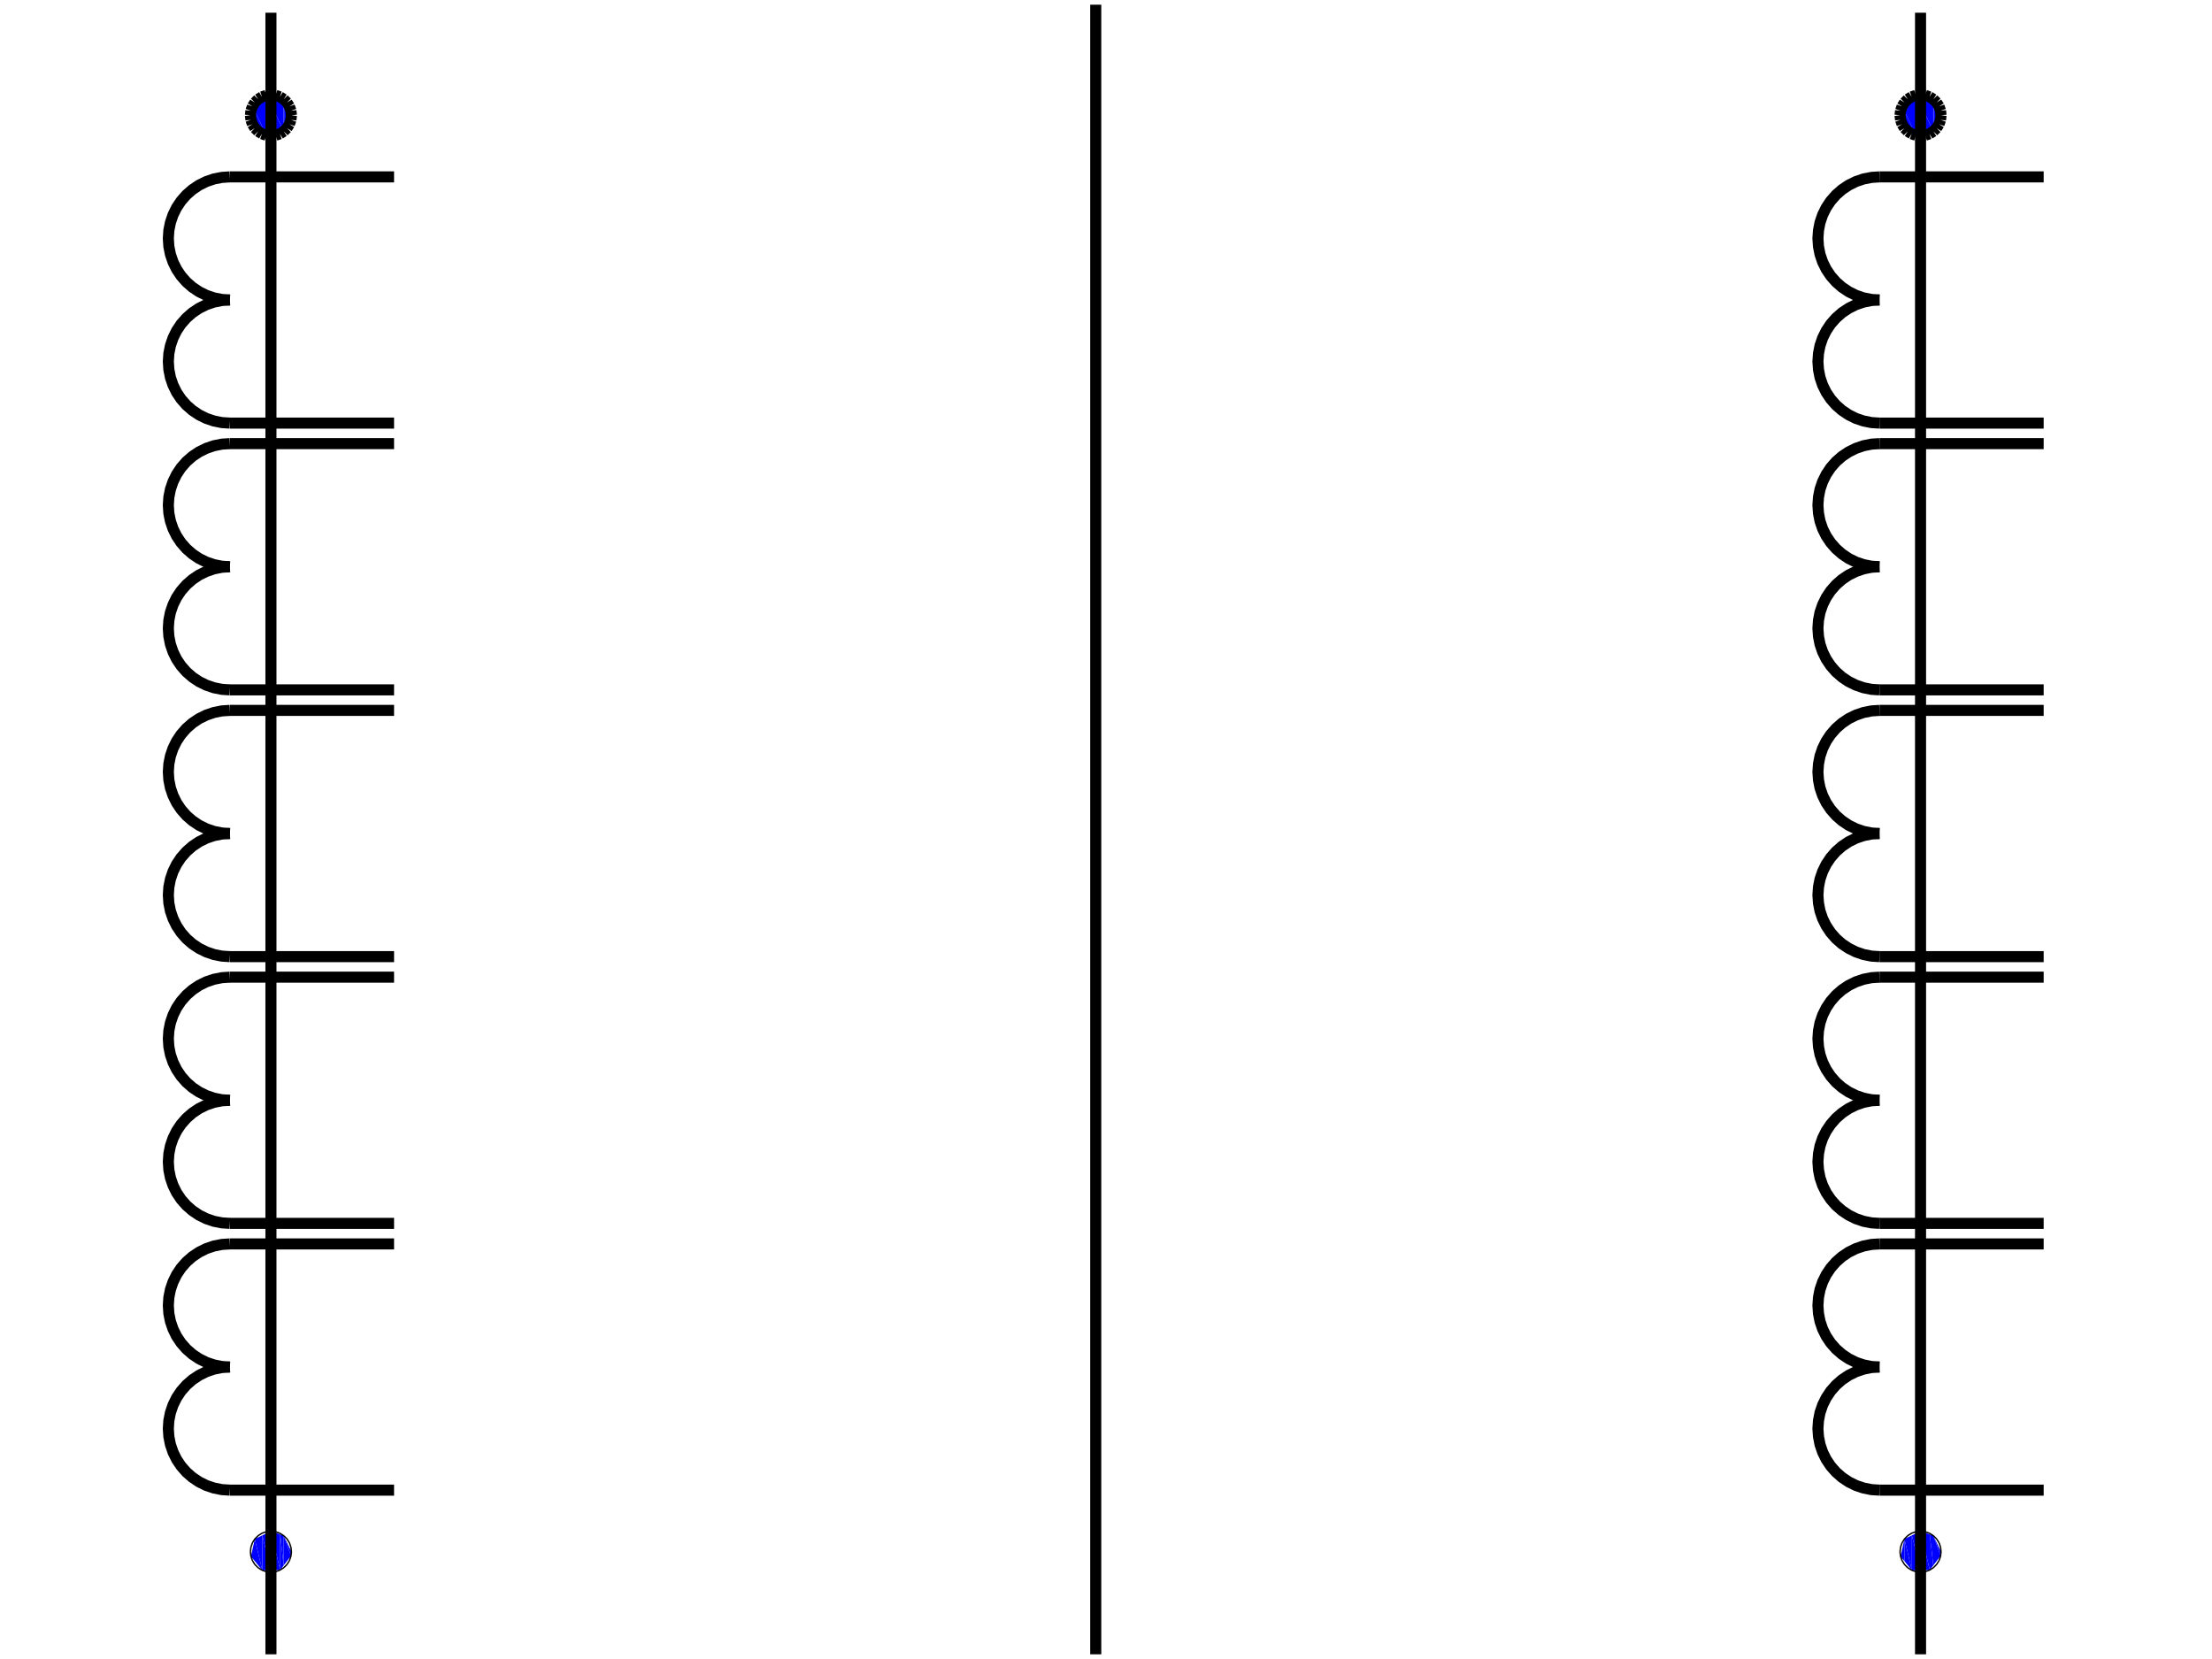 <svg width="800" height="600" viewBox="0 0 800 600" fill="none" xmlns="http://www.w3.org/2000/svg">
<path d="M396.29 598.3V1.7" stroke="black" stroke-width="4"/>
<path fill-rule="evenodd" clip-rule="evenodd" d="M688.77 564.62V556.59L687.37 562.91L688.77 564.62Z" fill="#0000FF"/>
<path fill-rule="evenodd" clip-rule="evenodd" d="M688.77 564.62L691.46 567.92L688.77 556.59V564.62Z" fill="#0000FF"/>
<path fill-rule="evenodd" clip-rule="evenodd" d="M691.46 567.92V555.29L688.77 556.59L691.46 567.92Z" fill="#0000FF"/>
<path fill-rule="evenodd" clip-rule="evenodd" d="M691.46 567.92L694.59 567.88L691.46 555.29V567.92Z" fill="#0000FF"/>
<path fill-rule="evenodd" clip-rule="evenodd" d="M694.59 567.88V553.77L691.46 555.29L694.59 567.88Z" fill="#0000FF"/>
<path fill-rule="evenodd" clip-rule="evenodd" d="M694.59 567.88L697.93 567.82L694.59 553.77V567.88Z" fill="#0000FF"/>
<path fill-rule="evenodd" clip-rule="evenodd" d="M697.93 567.82V554.93L694.59 553.77L697.93 567.82Z" fill="#0000FF"/>
<path fill-rule="evenodd" clip-rule="evenodd" d="M697.93 567.82L699.19 566.17L697.93 554.93V567.82Z" fill="#0000FF"/>
<path fill-rule="evenodd" clip-rule="evenodd" d="M699.19 566.17V555.37L697.93 554.93L699.19 566.17Z" fill="#0000FF"/>
<path fill-rule="evenodd" clip-rule="evenodd" d="M699.19 566.17L701.86 562.69L699.19 555.37V566.17Z" fill="#0000FF"/>
<path fill-rule="evenodd" clip-rule="evenodd" d="M701.86 562.69V560.88L699.19 555.37L701.86 562.69Z" fill="#0000FF"/>
<path fill-rule="evenodd" clip-rule="evenodd" d="M701.86 562.69L702.01 561.2L701.86 560.88V562.69Z" fill="#0000FF"/>
<path fill-rule="evenodd" clip-rule="evenodd" d="M687.96 45.04V38.49L687.86 38.57L687.96 45.04Z" fill="#0000FF"/>
<path fill-rule="evenodd" clip-rule="evenodd" d="M687.96 45.04L692.88 48.8L687.96 38.49V45.04Z" fill="#0000FF"/>
<path fill-rule="evenodd" clip-rule="evenodd" d="M692.88 48.8V34.48L687.96 38.49L692.88 48.8Z" fill="#0000FF"/>
<path fill-rule="evenodd" clip-rule="evenodd" d="M692.88 48.8L693.1 48.97L692.88 34.48V48.8Z" fill="#0000FF"/>
<path fill-rule="evenodd" clip-rule="evenodd" d="M693.1 48.97V34.53L692.88 34.48L693.1 48.97Z" fill="#0000FF"/>
<path fill-rule="evenodd" clip-rule="evenodd" d="M693.1 48.97L699.19 47.42L693.1 34.53V48.97Z" fill="#0000FF"/>
<path fill-rule="evenodd" clip-rule="evenodd" d="M699.19 47.42V35.88L693.1 34.53L699.19 47.42Z" fill="#0000FF"/>
<path fill-rule="evenodd" clip-rule="evenodd" d="M699.19 47.42L699.37 47.38L699.19 35.88V47.42Z" fill="#0000FF"/>
<path fill-rule="evenodd" clip-rule="evenodd" d="M699.37 47.38V36.25L699.19 35.88L699.37 47.38Z" fill="#0000FF"/>
<path fill-rule="evenodd" clip-rule="evenodd" d="M699.37 47.38L702.01 41.7L699.37 36.25V47.38Z" fill="#0000FF"/>
<path d="M694.59 598.3V4.6" stroke="black" stroke-width="4"/>
<path d="M679.75 63.97L676.84 64.16L673.99 64.72L671.23 65.66L668.62 66.95L666.2 68.57L664.01 70.49L662.09 72.68L660.47 75.1L659.18 77.71L658.24 80.47L657.68 83.32L657.48 86.23L657.68 89.14L658.24 91.99L659.18 94.75L660.47 97.36L662.09 99.78L664.01 101.97L666.2 103.89L668.62 105.51L671.23 106.8L673.99 107.74L676.84 108.3L679.75 108.49" stroke="black" stroke-width="4"/>
<path d="M679.75 63.97H739.12" stroke="black" stroke-width="4"/>
<path d="M687.17 41.7L687.36 40.05ZM687.36 40.05L687.91 38.48ZM687.91 38.48L688.79 37.08ZM688.79 37.08L689.96 35.9ZM689.96 35.9L691.37 35.02ZM691.37 35.02L692.94 34.47ZM692.94 34.47L694.59 34.28ZM694.59 34.28L696.24 34.47ZM696.24 34.47L697.81 35.02ZM697.81 35.02L699.22 35.9ZM699.22 35.9L700.39 37.08ZM700.39 37.08L701.28 38.48ZM701.28 38.48L701.83 40.05ZM701.83 40.05L702.01 41.7ZM702.01 41.7L701.83 43.35ZM701.83 43.35L701.28 44.92ZM701.28 44.92L700.39 46.33ZM700.39 46.33L699.22 47.5ZM699.22 47.5L697.81 48.39ZM697.81 48.39L696.24 48.94ZM696.24 48.94L694.59 49.12ZM694.59 49.12L692.94 48.94ZM692.94 48.94L691.37 48.39ZM691.37 48.39L689.96 47.5ZM689.96 47.5L688.79 46.33ZM688.79 46.33L687.91 44.92ZM687.91 44.92L687.36 43.35ZM687.36 43.35L687.17 41.7Z" stroke="black" stroke-width="4"/>
<path d="M679.75 153.02H739.12" stroke="black" stroke-width="4"/>
<path d="M679.75 108.49L676.84 108.68L673.99 109.25L671.23 110.19L668.62 111.48L666.2 113.09L664.01 115.02L662.09 117.2L660.47 119.63L659.18 122.24L658.24 125L657.68 127.85L657.48 130.76L657.68 133.66L658.24 136.52L659.18 139.28L660.47 141.89L662.09 144.31L664.01 146.5L666.2 148.42L668.62 150.04L671.23 151.33L673.99 152.26L676.84 152.83L679.75 153.02" stroke="black" stroke-width="4"/>
<path d="M679.75 160.44L676.84 160.63L673.99 161.2L671.23 162.14L668.62 163.43L666.2 165.04L664.01 166.96L662.09 169.15L660.47 171.58L659.18 174.19L658.24 176.95L657.68 179.8L657.48 182.71L657.68 185.61L658.24 188.47L659.18 191.23L660.47 193.84L662.09 196.26L664.01 198.45L666.2 200.37L668.62 201.99L671.23 203.28L673.99 204.21L676.84 204.78L679.75 204.97" stroke="black" stroke-width="4"/>
<path d="M679.75 160.44H739.12" stroke="black" stroke-width="4"/>
<path d="M679.75 249.5H739.12" stroke="black" stroke-width="4"/>
<path d="M679.75 204.97L676.84 205.16L673.99 205.73L671.23 206.67L668.62 207.95L666.2 209.57L664.01 211.49L662.09 213.68L660.47 216.1L659.18 218.72L658.24 221.47L657.68 224.33L657.48 227.24L657.68 230.14L658.24 233L659.18 235.76L660.47 238.37L662.09 240.79L664.01 242.98L666.2 244.9L668.62 246.52L671.23 247.8L673.99 248.74L676.84 249.31L679.75 249.5" stroke="black" stroke-width="4"/>
<path d="M679.75 256.92L676.84 257.11L673.99 257.68L671.23 258.62L668.62 259.9L666.2 261.52L664.01 263.44L662.09 265.63L660.47 268.05L659.18 270.66L658.24 273.42L657.68 276.28L657.48 279.18L657.68 282.09L658.24 284.95L659.18 287.7L660.47 290.32L662.09 292.74L664.01 294.93L666.2 296.85L668.62 298.47L671.23 299.75L673.99 300.69L676.84 301.26L679.75 301.45" stroke="black" stroke-width="4"/>
<path d="M679.75 256.92H739.12" stroke="black" stroke-width="4"/>
<path d="M679.75 345.98H739.12" stroke="black" stroke-width="4"/>
<path d="M679.75 301.45L676.84 301.64L673.99 302.21L671.23 303.14L668.62 304.43L666.2 306.05L664.01 307.97L662.09 310.16L660.47 312.58L659.18 315.19L658.24 317.95L657.68 320.81L657.48 323.71L657.68 326.62L658.24 329.48L659.18 332.23L660.47 334.84L662.09 337.27L664.01 339.46L666.2 341.38L668.62 342.99L671.23 344.28L673.99 345.22L676.84 345.79L679.75 345.98" stroke="black" stroke-width="4"/>
<path d="M679.75 353.4L676.84 353.59L673.99 354.16L671.23 355.09L668.62 356.38L666.2 358L664.01 359.92L662.09 362.11L660.47 364.53L659.18 367.14L658.24 369.9L657.68 372.76L657.48 375.66L657.68 378.57L658.24 381.42L659.18 384.18L660.47 386.79L662.09 389.22L664.01 391.41L666.2 393.33L668.62 394.94L671.23 396.23L673.99 397.17L676.84 397.74L679.75 397.93" stroke="black" stroke-width="4"/>
<path d="M679.75 353.4H739.12" stroke="black" stroke-width="4"/>
<path d="M679.75 442.45H739.12" stroke="black" stroke-width="4"/>
<path d="M679.75 397.93L676.84 398.12L673.99 398.68L671.23 399.62L668.62 400.91L666.2 402.53L664.01 404.45L662.09 406.64L660.47 409.06L659.18 411.67L658.24 414.43L657.68 417.28L657.48 420.19L657.68 423.1L658.24 425.95L659.18 428.71L660.47 431.32L662.09 433.74L664.01 435.93L666.2 437.85L668.62 439.47L671.23 440.76L673.99 441.7L676.84 442.26L679.75 442.45" stroke="black" stroke-width="4"/>
<path d="M687.17 561.2L687.36 559.54ZM687.36 559.54L687.91 557.98ZM687.91 557.98L688.79 556.57ZM688.79 556.57L689.96 555.39ZM689.96 555.39L691.37 554.51ZM691.37 554.51L692.94 553.96ZM692.94 553.96L694.59 553.77ZM694.59 553.77L696.24 553.96ZM696.24 553.96L697.81 554.51ZM697.81 554.51L699.22 555.39ZM699.22 555.39L700.39 556.57ZM700.39 556.57L701.28 557.98ZM701.28 557.98L701.83 559.54ZM701.83 559.54L702.01 561.2ZM702.01 561.2L701.83 562.85ZM701.83 562.85L701.28 564.42ZM701.28 564.42L700.39 565.82ZM700.39 565.82L699.22 567ZM699.22 567L697.81 567.88ZM697.81 567.88L696.24 568.43ZM696.24 568.43L694.59 568.62ZM694.59 568.62L692.94 568.43ZM692.94 568.43L691.37 567.88ZM691.37 567.88L689.96 567ZM689.96 567L688.79 565.82ZM688.79 565.82L687.91 564.42ZM687.91 564.42L687.36 562.85ZM687.36 562.85L687.17 561.2Z" stroke="black" stroke-width="0.5"/>
<path d="M679.75 449.88L676.84 450.07L673.99 450.63L671.23 451.57L668.62 452.86L666.2 454.48L664.01 456.4L662.09 458.59L660.47 461.01L659.18 463.62L658.24 466.38L657.68 469.23L657.48 472.14L657.68 475.05L658.24 477.9L659.18 480.66L660.47 483.27L662.09 485.69L664.01 487.88L666.2 489.8L668.62 491.42L671.23 492.71L673.99 493.64L676.84 494.21L679.75 494.4" stroke="black" stroke-width="4"/>
<path d="M679.75 449.88H739.12" stroke="black" stroke-width="4"/>
<path d="M679.75 538.93H739.12" stroke="black" stroke-width="4"/>
<path d="M679.75 494.4L676.84 494.59L673.99 495.16L671.23 496.1L668.62 497.39L666.2 499L664.01 500.92L662.09 503.11L660.47 505.54L659.18 508.15L658.24 510.91L657.68 513.76L657.48 516.67L657.68 519.57L658.24 522.43L659.18 525.19L660.47 527.8L662.09 530.22L664.01 532.41L666.2 534.33L668.62 535.95L671.23 537.24L673.99 538.17L676.84 538.74L679.75 538.93" stroke="black" stroke-width="4"/>
<path fill-rule="evenodd" clip-rule="evenodd" d="M92.16 564.62V556.59L90.77 562.91L92.16 564.62Z" fill="#0000FF"/>
<path fill-rule="evenodd" clip-rule="evenodd" d="M92.16 564.62L94.86 567.92L92.16 556.59V564.62Z" fill="#0000FF"/>
<path fill-rule="evenodd" clip-rule="evenodd" d="M94.86 567.92V555.29L92.16 556.59L94.86 567.92Z" fill="#0000FF"/>
<path fill-rule="evenodd" clip-rule="evenodd" d="M94.86 567.92L97.99 567.88L94.86 555.29V567.92Z" fill="#0000FF"/>
<path fill-rule="evenodd" clip-rule="evenodd" d="M97.99 567.88V553.77L94.86 555.29L97.99 567.88Z" fill="#0000FF"/>
<path fill-rule="evenodd" clip-rule="evenodd" d="M97.99 567.88L101.33 567.82L97.99 553.77V567.88Z" fill="#0000FF"/>
<path fill-rule="evenodd" clip-rule="evenodd" d="M101.33 567.82V554.93L97.99 553.77L101.33 567.82Z" fill="#0000FF"/>
<path fill-rule="evenodd" clip-rule="evenodd" d="M101.33 567.82L102.59 566.17L101.33 554.93V567.82Z" fill="#0000FF"/>
<path fill-rule="evenodd" clip-rule="evenodd" d="M102.59 566.17V555.37L101.33 554.93L102.59 566.17Z" fill="#0000FF"/>
<path fill-rule="evenodd" clip-rule="evenodd" d="M102.59 566.17L105.26 562.69L102.59 555.37V566.17Z" fill="#0000FF"/>
<path fill-rule="evenodd" clip-rule="evenodd" d="M105.26 562.69V560.88L102.59 555.37L105.26 562.69Z" fill="#0000FF"/>
<path fill-rule="evenodd" clip-rule="evenodd" d="M105.26 562.69L105.41 561.2L105.26 560.88V562.69Z" fill="#0000FF"/>
<path fill-rule="evenodd" clip-rule="evenodd" d="M91.36 45.04V38.49L91.26 38.57L91.36 45.04Z" fill="#0000FF"/>
<path fill-rule="evenodd" clip-rule="evenodd" d="M91.36 45.04L96.27 48.8L91.36 38.49V45.04Z" fill="#0000FF"/>
<path fill-rule="evenodd" clip-rule="evenodd" d="M96.27 48.8V34.48L91.36 38.49L96.27 48.8Z" fill="#0000FF"/>
<path fill-rule="evenodd" clip-rule="evenodd" d="M96.27 48.8L96.5 48.97L96.27 34.48V48.8Z" fill="#0000FF"/>
<path fill-rule="evenodd" clip-rule="evenodd" d="M96.5 48.97V34.53L96.27 34.48L96.5 48.97Z" fill="#0000FF"/>
<path fill-rule="evenodd" clip-rule="evenodd" d="M96.5 48.97L102.59 47.42L96.5 34.53V48.97Z" fill="#0000FF"/>
<path fill-rule="evenodd" clip-rule="evenodd" d="M102.59 47.42V35.88L96.5 34.53L102.59 47.42Z" fill="#0000FF"/>
<path fill-rule="evenodd" clip-rule="evenodd" d="M102.59 47.42L102.77 47.38L102.59 35.88V47.42Z" fill="#0000FF"/>
<path fill-rule="evenodd" clip-rule="evenodd" d="M102.77 47.38V36.25L102.59 35.88L102.77 47.38Z" fill="#0000FF"/>
<path fill-rule="evenodd" clip-rule="evenodd" d="M102.77 47.38L105.41 41.7L102.77 36.25V47.38Z" fill="#0000FF"/>
<path d="M97.99 598.3V4.6" stroke="black" stroke-width="4"/>
<path d="M83.14 63.97L80.24 64.16L77.38 64.72L74.62 65.66L72.01 66.95L69.59 68.57L67.4 70.49L65.48 72.68L63.86 75.1L62.58 77.71L61.64 80.47L61.07 83.32L60.88 86.23L61.07 89.14L61.64 91.99L62.58 94.75L63.86 97.36L65.48 99.78L67.4 101.97L69.59 103.89L72.01 105.51L74.62 106.8L77.38 107.74L80.24 108.3L83.14 108.49" stroke="black" stroke-width="4"/>
<path d="M83.14 63.97H142.52" stroke="black" stroke-width="4"/>
<path d="M90.57 41.7L90.75 40.05ZM90.75 40.05L91.3 38.48ZM91.3 38.48L92.18 37.08ZM92.18 37.08L93.36 35.9ZM93.36 35.9L94.77 35.02ZM94.77 35.02L96.34 34.47ZM96.34 34.47L97.99 34.28ZM97.99 34.28L99.64 34.47ZM99.64 34.47L101.21 35.02ZM101.21 35.02L102.61 35.9ZM102.61 35.9L103.79 37.08ZM103.79 37.08L104.67 38.48ZM104.67 38.48L105.22 40.05ZM105.22 40.05L105.41 41.7ZM105.41 41.7L105.22 43.35ZM105.22 43.35L104.67 44.92ZM104.67 44.92L103.79 46.33ZM103.79 46.33L102.61 47.5ZM102.61 47.5L101.21 48.39ZM101.21 48.39L99.64 48.94ZM99.64 48.94L97.99 49.12ZM97.99 49.12L96.34 48.94ZM96.34 48.94L94.77 48.39ZM94.77 48.39L93.36 47.5ZM93.36 47.5L92.18 46.33ZM92.18 46.33L91.3 44.92ZM91.3 44.92L90.75 43.35ZM90.75 43.35L90.57 41.7Z" stroke="black" stroke-width="4"/>
<path d="M83.14 153.02H142.52" stroke="black" stroke-width="4"/>
<path d="M83.14 108.49L80.24 108.68L77.38 109.25L74.62 110.19L72.01 111.48L69.59 113.09L67.4 115.02L65.48 117.2L63.86 119.63L62.58 122.24L61.64 125L61.07 127.85L60.88 130.76L61.07 133.66L61.64 136.52L62.58 139.28L63.86 141.89L65.48 144.31L67.4 146.5L69.59 148.42L72.01 150.04L74.62 151.33L77.38 152.26L80.24 152.83L83.14 153.02" stroke="black" stroke-width="4"/>
<path d="M83.14 160.44L80.24 160.63L77.38 161.2L74.62 162.14L72.01 163.43L69.59 165.04L67.4 166.96L65.48 169.15L63.86 171.58L62.58 174.19L61.64 176.95L61.07 179.8L60.88 182.71L61.07 185.61L61.64 188.47L62.58 191.23L63.86 193.84L65.48 196.26L67.4 198.45L69.59 200.37L72.01 201.99L74.62 203.28L77.38 204.21L80.24 204.78L83.14 204.97" stroke="black" stroke-width="4"/>
<path d="M83.14 160.44H142.52" stroke="black" stroke-width="4"/>
<path d="M83.14 249.5H142.52" stroke="black" stroke-width="4"/>
<path d="M83.14 204.97L80.24 205.16L77.38 205.73L74.62 206.67L72.01 207.95L69.59 209.57L67.4 211.49L65.48 213.68L63.86 216.1L62.58 218.72L61.64 221.47L61.07 224.33L60.88 227.24L61.07 230.14L61.64 233L62.58 235.76L63.86 238.37L65.48 240.79L67.4 242.98L69.59 244.9L72.01 246.52L74.62 247.8L77.38 248.74L80.24 249.31L83.14 249.5" stroke="black" stroke-width="4"/>
<path d="M83.14 256.92L80.24 257.11L77.38 257.68L74.62 258.62L72.01 259.9L69.59 261.52L67.4 263.44L65.48 265.63L63.86 268.05L62.58 270.66L61.64 273.42L61.07 276.28L60.88 279.18L61.07 282.09L61.64 284.95L62.58 287.7L63.86 290.32L65.48 292.74L67.4 294.93L69.59 296.85L72.01 298.47L74.62 299.75L77.38 300.69L80.24 301.26L83.14 301.45" stroke="black" stroke-width="4"/>
<path d="M83.14 256.92H142.52" stroke="black" stroke-width="4"/>
<path d="M83.14 345.98H142.52" stroke="black" stroke-width="4"/>
<path d="M83.14 301.45L80.24 301.64L77.38 302.21L74.62 303.14L72.01 304.43L69.59 306.05L67.4 307.97L65.48 310.16L63.86 312.58L62.58 315.19L61.64 317.95L61.07 320.81L60.88 323.71L61.07 326.62L61.64 329.48L62.58 332.23L63.86 334.84L65.48 337.27L67.4 339.46L69.59 341.38L72.01 342.99L74.62 344.28L77.38 345.22L80.24 345.79L83.14 345.98" stroke="black" stroke-width="4"/>
<path d="M83.14 353.4L80.24 353.59L77.38 354.16L74.62 355.09L72.01 356.38L69.59 358L67.4 359.92L65.48 362.11L63.86 364.53L62.58 367.14L61.64 369.9L61.07 372.76L60.88 375.66L61.07 378.57L61.64 381.42L62.58 384.18L63.86 386.79L65.48 389.22L67.4 391.41L69.59 393.33L72.01 394.94L74.62 396.23L77.38 397.17L80.24 397.74L83.14 397.93" stroke="black" stroke-width="4"/>
<path d="M83.14 353.4H142.52" stroke="black" stroke-width="4"/>
<path d="M83.14 442.45H142.52" stroke="black" stroke-width="4"/>
<path d="M83.14 397.93L80.24 398.12L77.38 398.68L74.62 399.62L72.01 400.91L69.59 402.53L67.4 404.45L65.48 406.64L63.86 409.06L62.58 411.67L61.64 414.43L61.07 417.28L60.88 420.19L61.07 423.1L61.64 425.95L62.58 428.71L63.86 431.32L65.48 433.74L67.4 435.93L69.59 437.85L72.01 439.47L74.62 440.76L77.38 441.7L80.24 442.26L83.14 442.45" stroke="black" stroke-width="4"/>
<path d="M90.57 561.2L90.75 559.54ZM90.75 559.54L91.3 557.98ZM91.3 557.98L92.18 556.57ZM92.18 556.57L93.36 555.39ZM93.36 555.39L94.77 554.51ZM94.77 554.51L96.34 553.96ZM96.34 553.96L97.99 553.77ZM97.99 553.77L99.64 553.96ZM99.64 553.96L101.21 554.51ZM101.21 554.51L102.61 555.39ZM102.61 555.39L103.79 556.57ZM103.79 556.57L104.67 557.98ZM104.67 557.98L105.22 559.54ZM105.22 559.54L105.41 561.2ZM105.41 561.2L105.22 562.85ZM105.22 562.85L104.67 564.42ZM104.67 564.42L103.79 565.82ZM103.79 565.82L102.61 567ZM102.61 567L101.21 567.88ZM101.21 567.88L99.64 568.43ZM99.64 568.43L97.99 568.62ZM97.99 568.62L96.34 568.43ZM96.34 568.43L94.77 567.88ZM94.77 567.88L93.36 567ZM93.36 567L92.18 565.82ZM92.18 565.82L91.3 564.42ZM91.3 564.42L90.75 562.85ZM90.75 562.85L90.57 561.2Z" stroke="black" stroke-width="0.5"/>
<path d="M83.14 449.88L80.24 450.07L77.38 450.63L74.62 451.57L72.01 452.86L69.59 454.48L67.4 456.4L65.48 458.59L63.86 461.01L62.58 463.62L61.64 466.38L61.07 469.23L60.88 472.14L61.07 475.05L61.64 477.9L62.58 480.66L63.86 483.27L65.48 485.69L67.4 487.88L69.59 489.8L72.01 491.42L74.62 492.71L77.38 493.64L80.24 494.21L83.14 494.4" stroke="black" stroke-width="4"/>
<path d="M83.14 449.88H142.52" stroke="black" stroke-width="4"/>
<path d="M83.14 538.93H142.52" stroke="black" stroke-width="4"/>
<path d="M83.14 494.4L80.24 494.59L77.38 495.16L74.62 496.1L72.01 497.39L69.59 499L67.4 500.92L65.48 503.11L63.86 505.54L62.58 508.15L61.64 510.91L61.07 513.76L60.88 516.67L61.07 519.57L61.64 522.43L62.58 525.19L63.86 527.8L65.48 530.22L67.4 532.41L69.59 534.33L72.01 535.95L74.62 537.24L77.38 538.17L80.24 538.74L83.14 538.93" stroke="black" stroke-width="4"/>
</svg>
